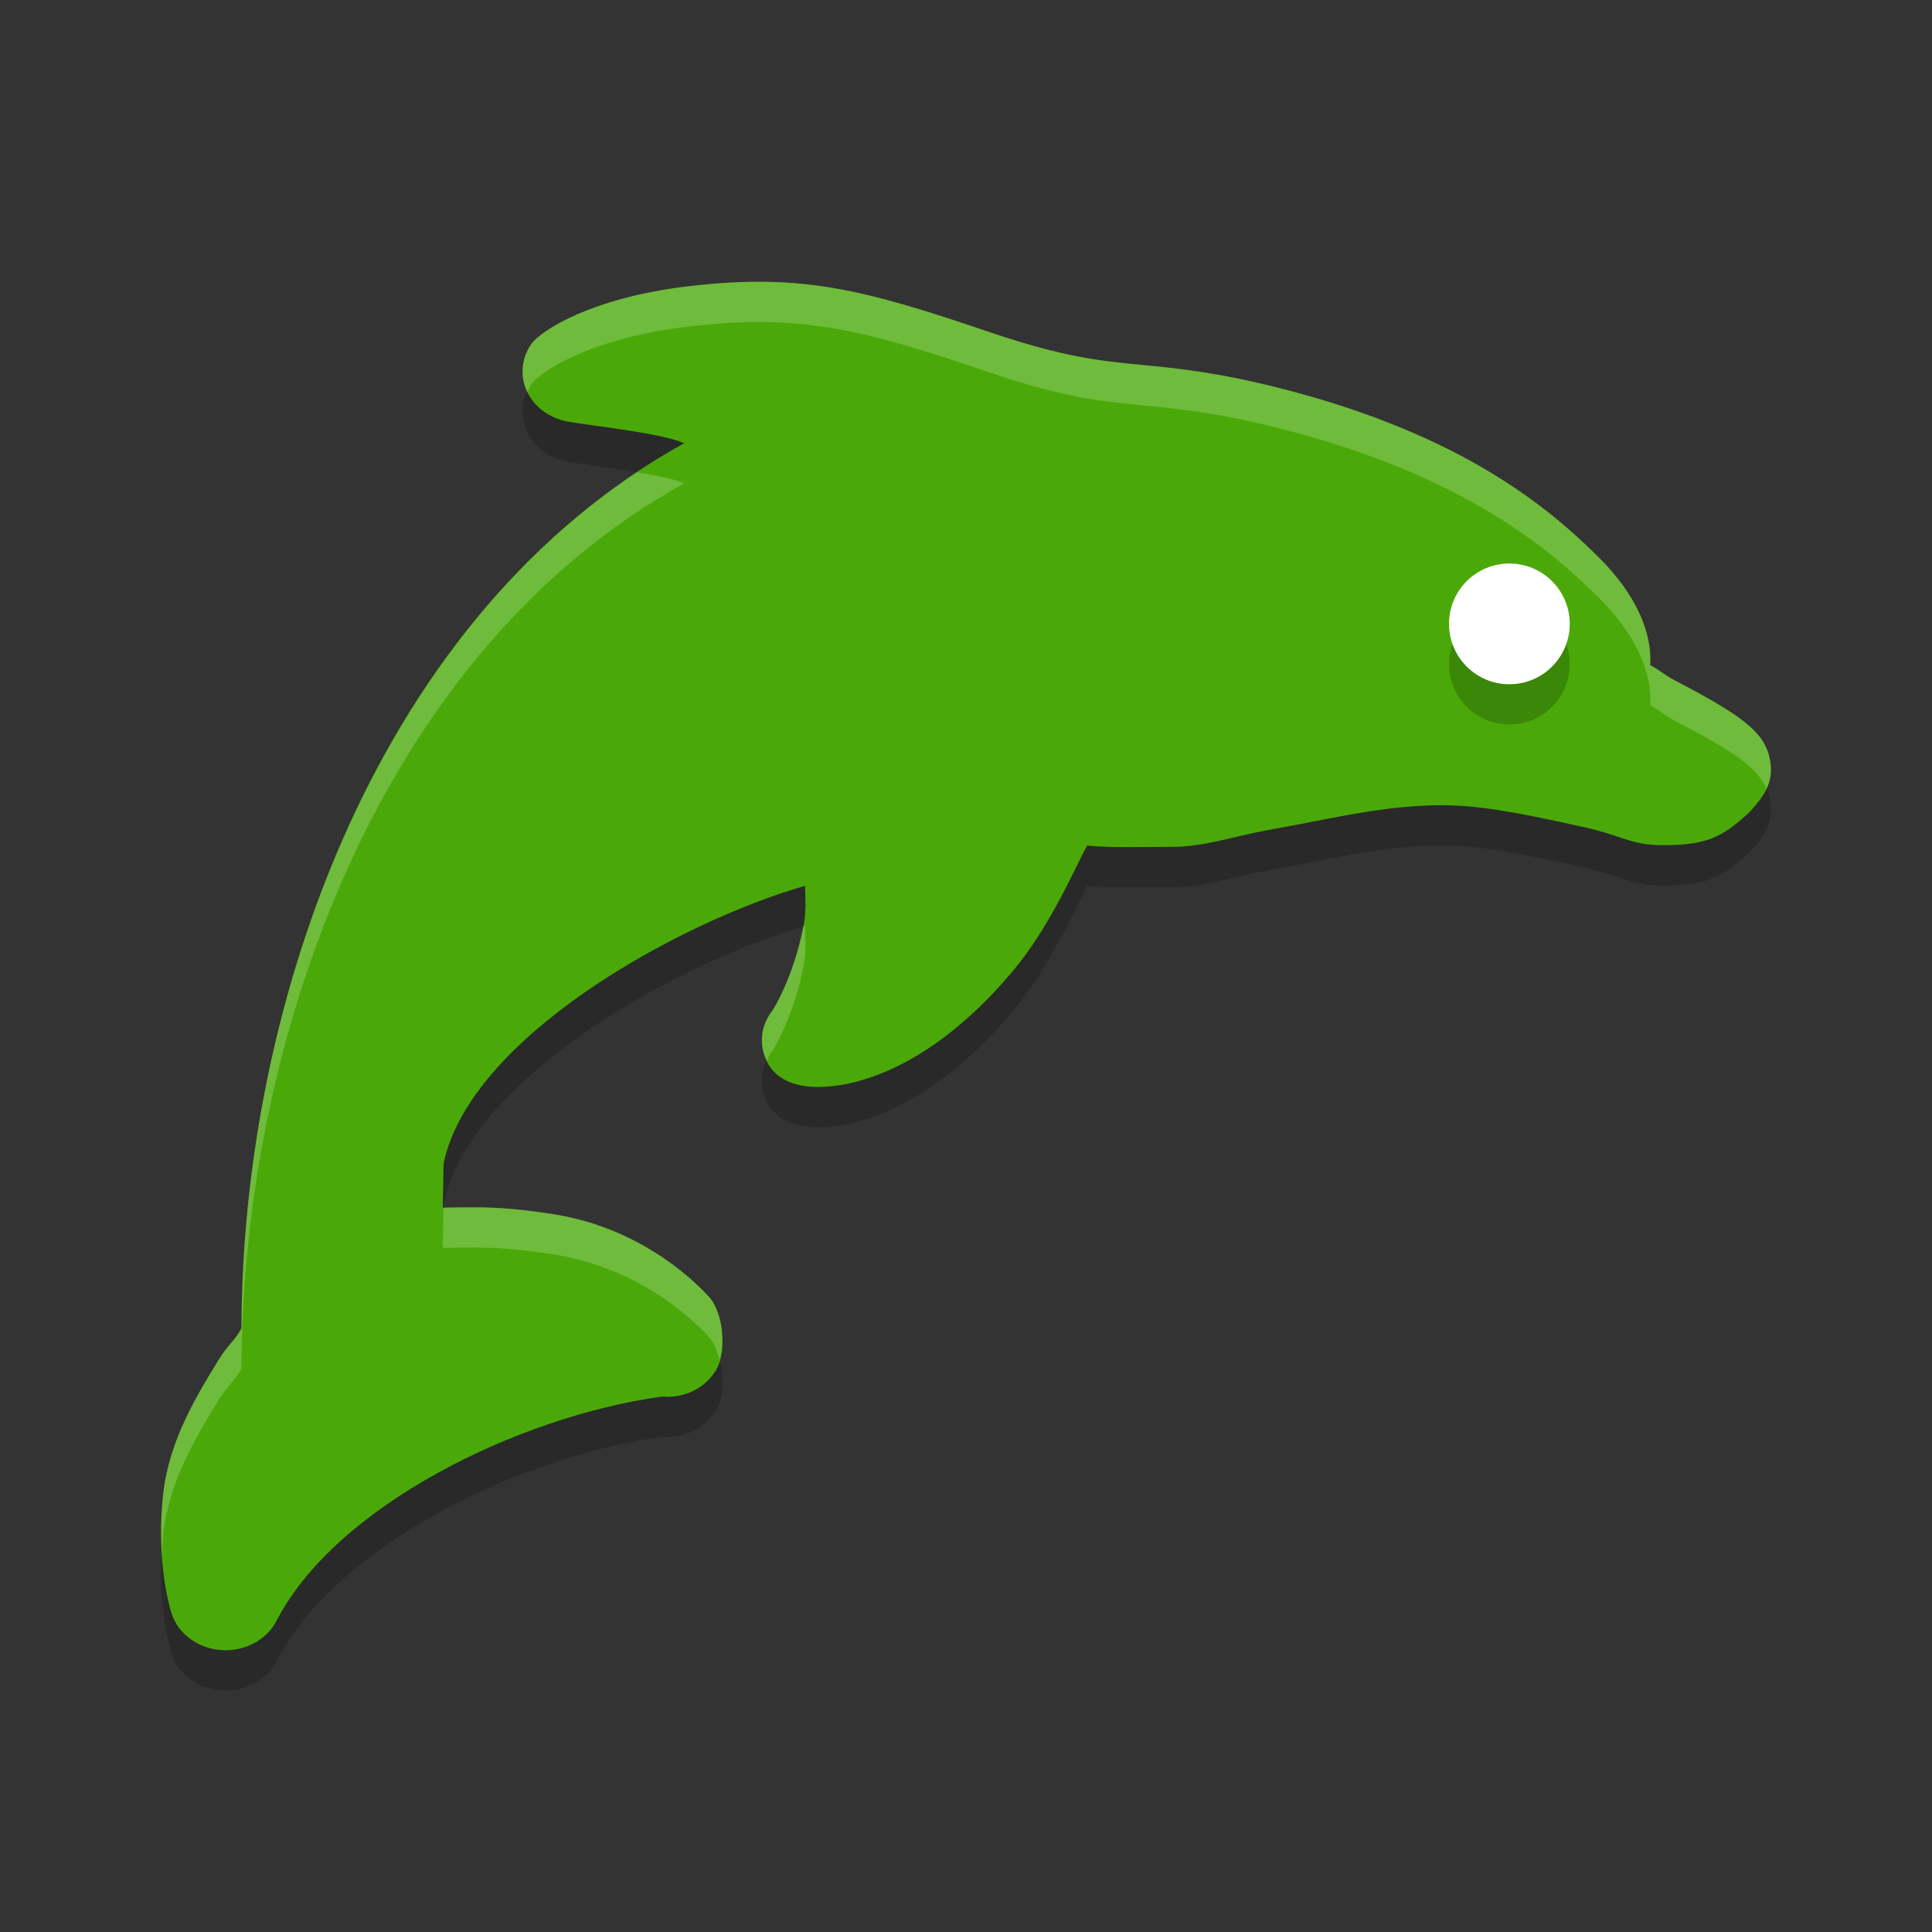 <svg xmlns="http://www.w3.org/2000/svg" width="192" height="192" version="1.1">
 <rect width="100%" height="100%" fill="#333333" stroke="none"/>
 <g transform="scale(4)">
  <path style="opacity:0.2" d="m4.059 38.079c0.155-1.313 0.839-2.425 1.388-3.319 0.193-0.315 0.417-0.492 0.552-0.757 0.015-8.115 3.394-17.788 11-21.992-0.608-0.261-2.288-0.427-2.894-0.538-0.453-0.082-0.831-0.362-1.012-0.748-0.181-0.386-0.14-0.827 0.109-1.18 0.236-0.335 1.5-1.144 3.859-1.428 2.862-0.345 4.415 0.08 7.542 1.14 1.835 0.622 2.726 0.708 3.758 0.808 0.878 0.085 1.872 0.181 3.453 0.583 4.551 1.158 6.693 2.995 7.907 4.2 0.948 0.941 1.33 1.899 1.277 2.677 0.226 0.113 0.346 0.239 0.595 0.37 1.668 0.873 2.246 1.28 2.379 1.975 0.098 0.513-0.082 0.849-0.508 1.309-0.688 0.639-1.079 0.819-2.159 0.819-0.788 0-1.003-0.24-1.974-0.453-0.859-0.189-1.929-0.423-2.741-0.501-1.031-0.1-2.063-0.004-3.62 0.3-0.461 0.09-0.984 0.192-1.556 0.296-0.736 0.133-1.504 0.4-2.281 0.4-0.662 0-1.648 0.027-2.125-0.034-0.346 0.648-0.922 2.02-1.849 3.124-2.42 2.88-4.53 2.872-4.819 2.874-0.523 7e-3 -1.017-0.149-1.258-0.575-0.241-0.427-0.2-0.936 0.111-1.323 0.006-8e-3 0.526-0.818 0.774-2.12 0.071-0.371 0.039-0.684 0.033-0.98-3.221 0.937-8.325 3.79-8.979 6.898l-0.021 1.099c0.009-3.89e-4 -0.009 2e-4 0 0 0.148-6e-3 0.596-0.007 0.822-0.007 0.586 0 1.22 0.059 1.939 0.173 2.334 0.369 3.691 1.876 3.849 2.046 0.366 0.394 0.453 1.351 0.19 1.807-0.261 0.453-0.777 0.721-1.337 0.677l-0.026-1.7e-4c-3.568 0.493-8.095 2.72-9.562 5.561-0.229 0.453-0.727 0.74-1.27 0.74-0.035 0-0.07-9.8e-4 -0.105-4e-3 -0.583-0.04-1.077-0.404-1.238-0.914-0.041-0.132-0.401-1.332-0.203-3.003z"/>
  <path style="fill-opacity:0.941;fill:#4db108" d="m4.059 37.079c0.155-1.313 0.839-2.425 1.388-3.319 0.193-0.315 0.417-0.492 0.552-0.757 0.015-8.115 3.394-17.788 11-21.992-0.608-0.261-2.288-0.427-2.894-0.538-0.453-0.082-0.831-0.362-1.012-0.748-0.181-0.386-0.14-0.827 0.109-1.18 0.236-0.335 1.5-1.144 3.859-1.428 2.862-0.345 4.415 0.08 7.542 1.14 1.835 0.622 2.726 0.708 3.758 0.808 0.878 0.085 1.872 0.181 3.453 0.583 4.551 1.158 6.693 2.995 7.907 4.2 0.948 0.941 1.33 1.899 1.277 2.677 0.226 0.113 0.346 0.239 0.595 0.37 1.668 0.873 2.246 1.28 2.379 1.975 0.098 0.513-0.082 0.849-0.508 1.309-0.688 0.639-1.079 0.819-2.159 0.819-0.788 0-1.003-0.24-1.974-0.453-0.859-0.189-1.929-0.423-2.741-0.501-1.031-0.1-2.063-0.004-3.62 0.3-0.461 0.09-0.984 0.192-1.556 0.296-0.736 0.133-1.504 0.4-2.281 0.4-0.662 0-1.648 0.027-2.125-0.034-0.346 0.648-0.922 2.02-1.849 3.124-2.42 2.88-4.53 2.872-4.819 2.874-0.523 7e-3 -1.017-0.149-1.258-0.575-0.241-0.427-0.2-0.936 0.111-1.323 0.006-8e-3 0.526-0.818 0.774-2.12 0.071-0.371 0.039-0.684 0.033-0.98-3.221 0.937-8.325 3.79-8.979 6.898l-0.021 1.099c0.009-3.89e-4 -0.009 2e-4 0 0 0.148-6e-3 0.596-0.007 0.822-0.007 0.586 0 1.22 0.059 1.939 0.173 2.334 0.369 3.691 1.876 3.849 2.046 0.366 0.394 0.453 1.351 0.19 1.807-0.261 0.453-0.777 0.721-1.337 0.677l-0.026-1.7e-4c-3.568 0.493-8.095 2.72-9.562 5.561-0.229 0.453-0.727 0.74-1.27 0.74-0.035 0-0.07-9.8e-4 -0.105-4e-3 -0.583-0.04-1.077-0.404-1.238-0.914-0.041-0.132-0.401-1.332-0.203-3.003z"/>
  <circle style="opacity:0.2" cx="-37.5" cy="16.5" r="1.5" transform="scale(-1,1)"/>
  <circle style="fill:#ffffff" cx="-37.5" cy="15.5" r="1.5" transform="scale(-1,1)"/>
  <path style="fill:#ffffff;opacity:0.2" d="m19.008 7.002c1.791 0.024 3.252 0.461 5.598 1.256 1.835 0.622 2.726 0.709 3.758 0.809 0.878 0.085 1.873 0.18 3.453 0.582 4.551 1.158 6.692 2.996 7.906 4.201 0.948 0.941 1.33 1.899 1.277 2.678 0.226 0.113 0.346 0.239 0.596 0.369 1.668 0.873 2.246 1.28 2.379 1.975 0.053 0.277 0.018 0.504-0.086 0.725-0.232-0.542-0.858-0.948-2.293-1.699-0.249-0.131-0.37-0.256-0.596-0.369 0.053-0.778-0.329-1.737-1.277-2.678-1.215-1.206-3.355-3.043-7.906-4.201-1.58-0.402-2.576-0.497-3.453-0.582-1.032-0.1-1.923-0.186-3.758-0.809-3.127-1.06-4.681-1.485-7.543-1.141-2.359 0.284-3.623 1.093-3.859 1.428-0.043 0.061-0.071 0.128-0.102 0.193-0.002-0.005-0.006-0.009-0.008-0.014-0.181-0.386-0.14-0.827 0.109-1.18 0.236-0.335 1.5-1.144 3.859-1.428 0.715-0.086 1.348-0.123 1.945-0.115zm-3.18 4.732c0.47 0.079 0.919 0.167 1.172 0.275-7.606 4.204-10.985 13.877-11 21.992-0.136 0.266-0.359 0.443-0.553 0.758-0.549 0.893-1.233 2.006-1.389 3.318v2e-3c-0.024 0.2-0.018 0.368-0.027 0.553-0.032-0.449-0.043-0.956 0.027-1.553v-2e-3c0.156-1.312 0.84-2.425 1.389-3.318 0.193-0.315 0.417-0.492 0.553-0.758 0.014-7.683 3.05-16.755 9.828-21.268zm4.172 11.271c0.006 0.296 0.038 0.609-0.033 0.98-0.248 1.302-0.769 2.113-0.775 2.121-0.06 0.075-0.101 0.157-0.141 0.24-0.194-0.409-0.152-0.877 0.141-1.24 0.006-0.008 0.517-0.807 0.768-2.088 0.013-0.004 0.028-0.01 0.041-0.014zm-8.178 6.99c0.586 0 1.219 0.058 1.938 0.172 2.334 0.369 3.691 1.876 3.85 2.047 0.315 0.339 0.408 1.079 0.264 1.574-0.057-0.227-0.137-0.438-0.264-0.574-0.158-0.171-1.516-1.678-3.85-2.047-0.719-0.114-1.352-0.172-1.938-0.172-0.225 0-0.674 0.002-0.822 0.008l0.02-1c0.158-0.006 0.583-0.008 0.803-0.008z"/>
 </g>
</svg>
